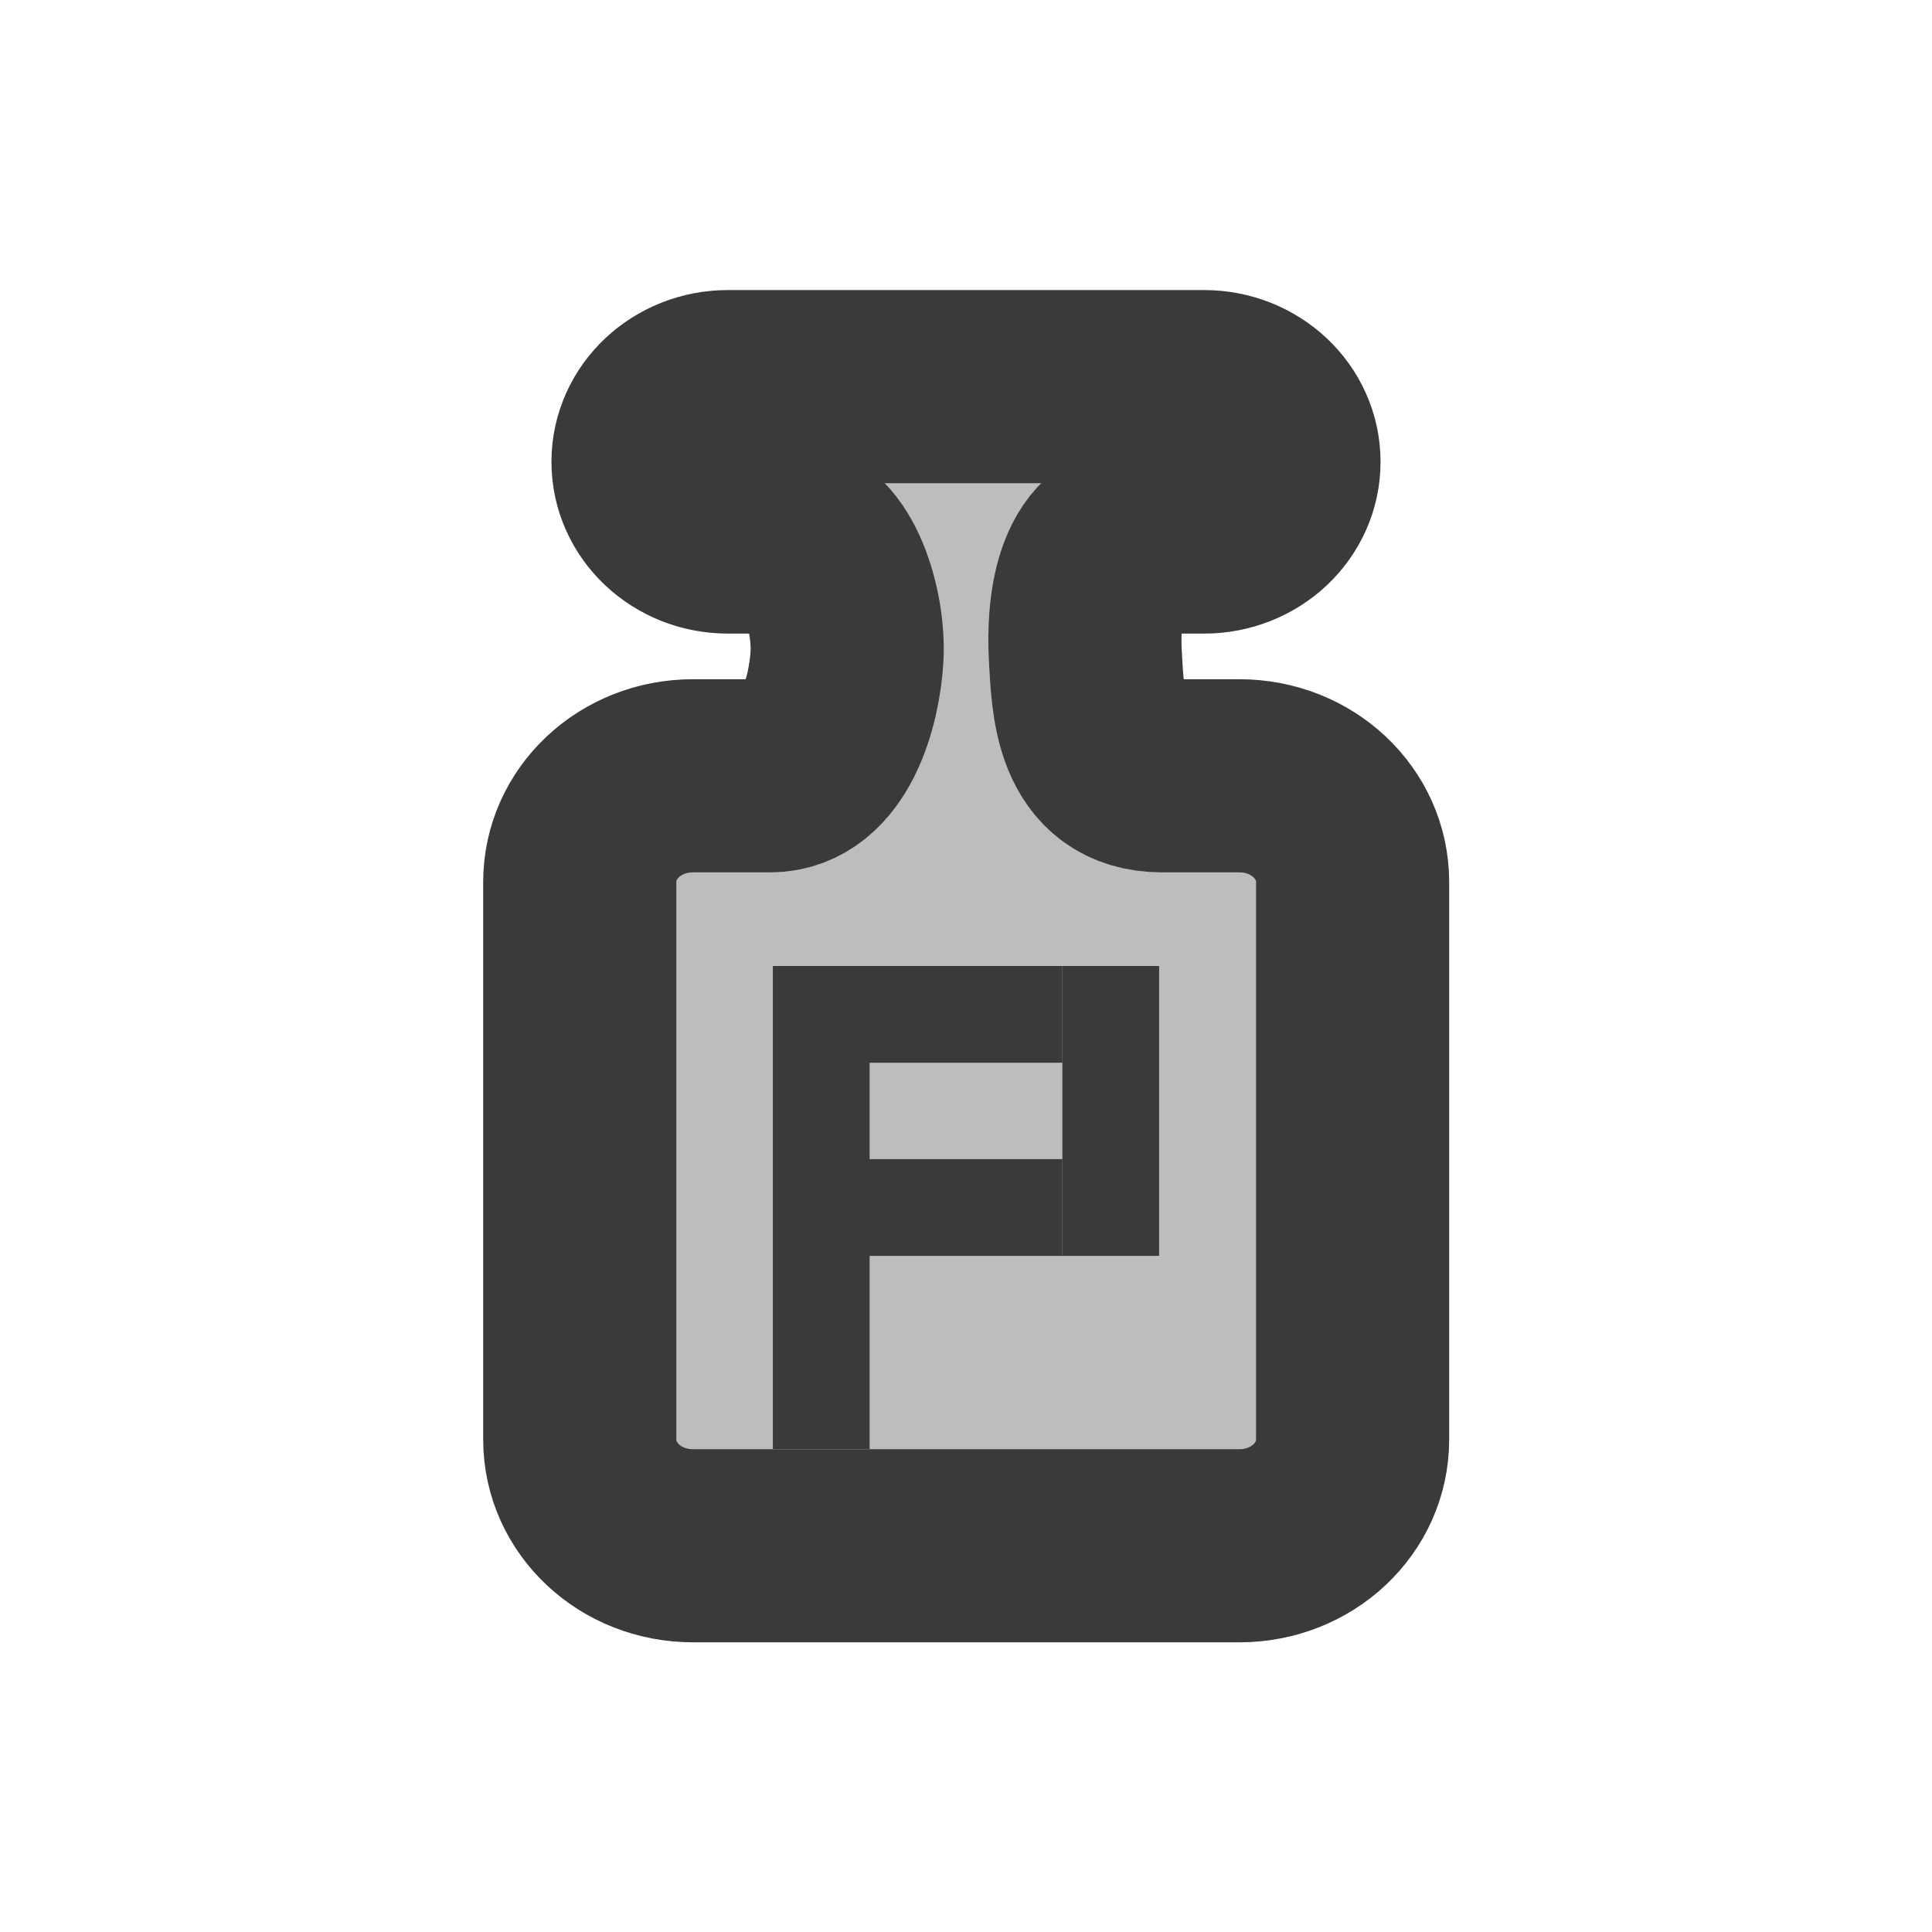 <?xml version="1.0" encoding="UTF-8" standalone="no"?>
<!-- Created with Inkscape (http://www.inkscape.org/) -->

<svg
   width="20"
   height="20"
   viewBox="0 0 5.292 5.292"
   version="1.1"
   id="svg8"
   inkscape:version="1.4 (86a8ad7, 2024-10-11)"
   sodipodi:docname="payload.svg"
   inkscape:export-filename="..\payload.png"
   inkscape:export-xdpi="96.000008"
   inkscape:export-ydpi="96.000008"
   xml:space="preserve"
   xmlns:inkscape="http://www.inkscape.org/namespaces/inkscape"
   xmlns:sodipodi="http://sodipodi.sourceforge.net/DTD/sodipodi-0.dtd"
   xmlns="http://www.w3.org/2000/svg"
   xmlns:svg="http://www.w3.org/2000/svg"
   xmlns:rdf="http://www.w3.org/1999/02/22-rdf-syntax-ns#"
   xmlns:cc="http://creativecommons.org/ns#"
   xmlns:dc="http://purl.org/dc/elements/1.1/"><defs
     id="defs2" /><sodipodi:namedview
     id="base"
     pagecolor="#ffffff"
     bordercolor="#666666"
     borderopacity="1.0"
     inkscape:pageopacity="0.0"
     inkscape:pageshadow="2"
     inkscape:zoom="64"
     inkscape:cx="12.898437"
     inkscape:cy="10.859375"
     inkscape:document-units="px"
     inkscape:current-layer="layer1"
     showgrid="false"
     units="px"
     inkscape:window-width="1920"
     inkscape:window-height="1009"
     inkscape:window-x="3832"
     inkscape:window-y="449"
     inkscape:window-maximized="1"
     showguides="true"
     inkscape:guide-bbox="true"
     inkscape:showpageshadow="2"
     inkscape:pagecheckerboard="0"
     inkscape:deskcolor="#d1d1d1" /><g
     inkscape:label="Layer 1"
     inkscape:groupmode="layer"
     id="layer1"
     transform="translate(0,-291.708)"><path
       id="rect15"
       style="fill:#bdbdbd;fill-opacity:1;stroke:#3a3a3a;stroke-width:0.529;stroke-linecap:round;stroke-linejoin:round;stroke-dasharray:none;stroke-opacity:1;paint-order:stroke fill markers"
       d="m 1.994,292.767 c -0.121,0 -0.219,0.092 -0.219,0.206 0,0.114 0.098,0.206 0.219,0.206 h 0.163 c 0.112,0 0.17,0.203 0.163,0.327 -0.007,0.124 -0.061,0.327 -0.211,0.327 H 1.898 c -0.172,0 -0.31,0.13 -0.31,0.291 v 1.527 c 0,0.161 0.138,0.291 0.31,0.291 h 1.497 c 0.172,0 0.31,-0.13 0.31,-0.291 v -1.527 c 0,-0.161 -0.138,-0.291 -0.31,-0.291 h -0.211 c -0.2,0 -0.204,-0.203 -0.211,-0.327 -0.007,-0.124 0.01,-0.327 0.163,-0.327 H 3.298 c 0.121,0 0.219,-0.092 0.219,-0.206 0,-0.114 -0.098,-0.206 -0.219,-0.206 z"
       sodipodi:nodetypes="ssszzzsssssssszzzssss" /><rect
       style="fill:#3a3a3a;fill-opacity:1;stroke:none;stroke-width:0.529;stroke-linecap:round;stroke-linejoin:round;stroke-dasharray:none;stroke-opacity:1;paint-order:stroke fill markers"
       id="rect22"
       width="0.265"
       height="1.323"
       x="2.117"
       y="294.354" /><rect
       style="fill:#3a3a3a;fill-opacity:1;stroke:none;stroke-width:0.529;stroke-linecap:round;stroke-linejoin:round;stroke-dasharray:none;stroke-opacity:1;paint-order:stroke fill markers"
       id="rect19"
       width="0.265"
       height="0.794"
       x="2.91"
       y="294.354" /><rect
       style="fill:#3a3a3a;fill-opacity:1;stroke:none;stroke-width:0.529;stroke-linecap:round;stroke-linejoin:round;stroke-dasharray:none;stroke-opacity:1;paint-order:stroke fill markers"
       id="rect20"
       width="0.265"
       height="0.529"
       x="294.354"
       y="-2.91"
       transform="rotate(90)" /><rect
       style="fill:#3a3a3a;fill-opacity:1;stroke:none;stroke-width:0.529;stroke-linecap:round;stroke-linejoin:round;stroke-dasharray:none;stroke-opacity:1;paint-order:stroke fill markers"
       id="rect21"
       width="0.265"
       height="0.529"
       x="294.883"
       y="-2.91"
       transform="rotate(90)" /></g></svg>
